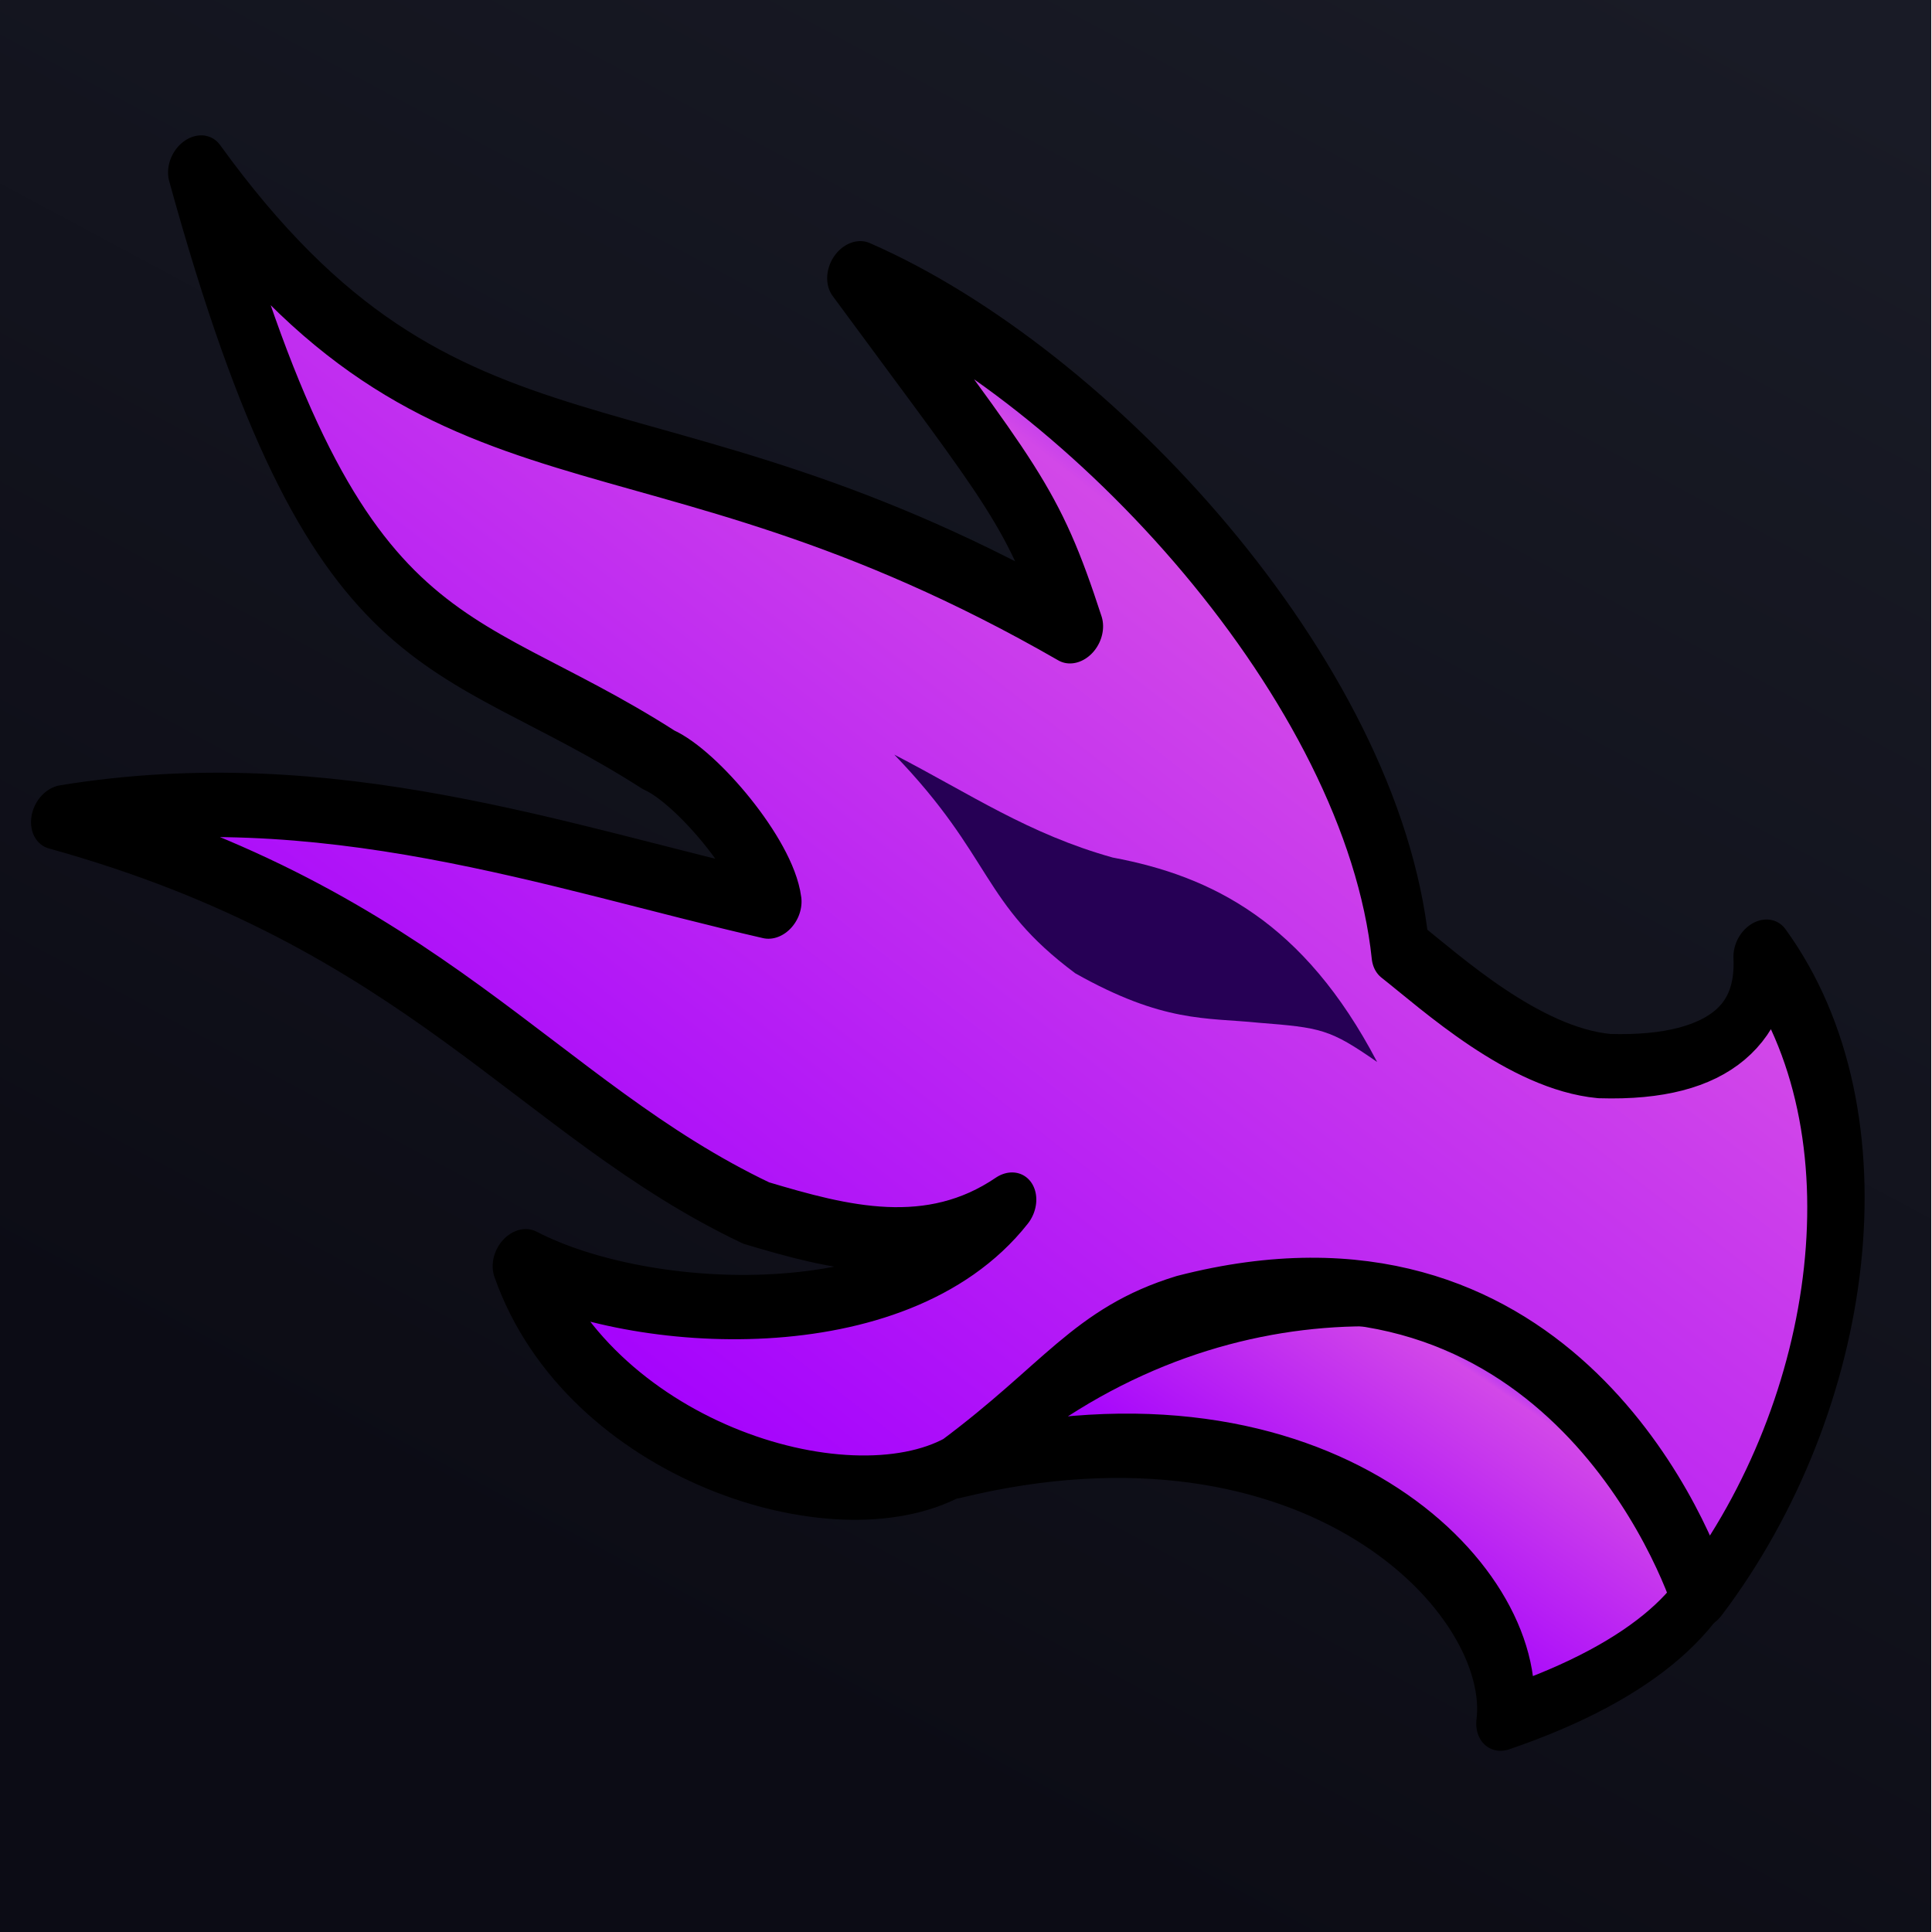 <?xml version="1.0" encoding="UTF-8" standalone="no"?>
<!-- Created with Inkscape (http://www.inkscape.org/) -->

<svg
   width="512"
   height="512"
   viewBox="0 0 512 512"
   version="1.1"
   id="svg1"
   xml:space="preserve"
   inkscape:version="1.3 (0e150ed6c4, 2023-07-21)"
   sodipodi:docname="logo_dragon.svg"
   inkscape:export-filename="logo_dragon.png"
   inkscape:export-xdpi="96"
   inkscape:export-ydpi="96"
   xmlns:inkscape="http://www.inkscape.org/namespaces/inkscape"
   xmlns:sodipodi="http://sodipodi.sourceforge.net/DTD/sodipodi-0.dtd"
   xmlns:xlink="http://www.w3.org/1999/xlink"
   xmlns="http://www.w3.org/2000/svg"
   xmlns:svg="http://www.w3.org/2000/svg"><sodipodi:namedview
     id="namedview1"
     pagecolor="#ffffff"
     bordercolor="#000000"
     borderopacity="0.25"
     inkscape:showpageshadow="2"
     inkscape:pageopacity="0.0"
     inkscape:pagecheckerboard="0"
     inkscape:deskcolor="#d1d1d1"
     inkscape:document-units="px"
     inkscape:zoom="1.2733766"
     inkscape:cx="252.87099"
     inkscape:cy="311.37685"
     inkscape:window-width="1858"
     inkscape:window-height="1057"
     inkscape:window-x="54"
     inkscape:window-y="-8"
     inkscape:window-maximized="1"
     inkscape:current-layer="layer1" /><defs
     id="defs1"><linearGradient
       id="linearGradient7"
       inkscape:collect="always"><stop
         style="stop-color:#a300fe;stop-opacity:1;"
         offset="0.088"
         id="stop4" /><stop
         style="stop-color:#d248e8;stop-opacity:1;"
         offset="0.902"
         id="stop5" /><stop
         style="stop-color:#891dfe;stop-opacity:1;"
         offset="1"
         id="stop6" /></linearGradient><linearGradient
       id="linearGradient3"
       inkscape:collect="always"><stop
         style="stop-color:#a300fe;stop-opacity:1;"
         offset="0"
         id="stop1" /><stop
         style="stop-color:#d248e8;stop-opacity:1;"
         offset="0.891"
         id="stop2" /><stop
         style="stop-color:#891dfe;stop-opacity:1;"
         offset="1"
         id="stop3" /></linearGradient><linearGradient
       id="linearGradient28"
       inkscape:collect="always"><stop
         style="stop-color:#0c0c15;stop-opacity:1;"
         offset="0"
         id="stop27" /><stop
         style="stop-color:#191b26;stop-opacity:1;"
         offset="1"
         id="stop28" /></linearGradient><linearGradient
       id="linearGradient22"
       inkscape:collect="always"><stop
         style="stop-color:#0c0c1e;stop-opacity:1;"
         offset="0"
         id="stop22" /><stop
         style="stop-color:#2a2e45;stop-opacity:1;"
         offset="1"
         id="stop23" /></linearGradient><linearGradient
       id="linearGradient70"
       inkscape:collect="always"><stop
         style="stop-color:#8700d1;stop-opacity:1;"
         offset="0.392"
         id="stop70" /><stop
         style="stop-color:#851296;stop-opacity:1;"
         offset="0.755"
         id="stop73" /><stop
         style="stop-color:#5b01c2;stop-opacity:1;"
         offset="1"
         id="stop72" /></linearGradient><linearGradient
       inkscape:collect="always"
       xlink:href="#linearGradient70"
       id="linearGradient71"
       x1="192.66"
       y1="388.027"
       x2="324.386"
       y2="215.222"
       gradientUnits="userSpaceOnUse"
       gradientTransform="matrix(0.471,0.118,-0.112,0.761,161.915,32.087)" /><linearGradient
       inkscape:collect="always"
       xlink:href="#linearGradient3"
       id="linearGradient75"
       x1="249.505"
       y1="215.396"
       x2="291.546"
       y2="144.484"
       gradientUnits="userSpaceOnUse"
       gradientTransform="matrix(1.027,0.02,0.026,1.157,-40.88,12.413)" /><linearGradient
       inkscape:collect="always"
       xlink:href="#linearGradient7"
       id="linearGradient2"
       x1="322.125"
       y1="240.702"
       x2="331.776"
       y2="220.757"
       gradientUnits="userSpaceOnUse"
       gradientTransform="matrix(1.027,0.018,0.037,1.248,-37.421,-11.414)" /><linearGradient
       inkscape:collect="always"
       xlink:href="#linearGradient22"
       id="linearGradient23"
       x1="0.089"
       y1="550.01"
       x2="529.825"
       y2="9.271"
       gradientUnits="userSpaceOnUse" /><linearGradient
       inkscape:collect="always"
       xlink:href="#linearGradient28"
       id="linearGradient24"
       gradientUnits="userSpaceOnUse"
       x1="179.486"
       y1="473.424"
       x2="447.461"
       y2="-12.777" /></defs><g
     inkscape:groupmode="layer"
     id="layer2"
     inkscape:label="Layer 2"
     transform="matrix(0.96,0,0,0.934,2.081,-4.047)"
     style="display:inline;fill:url(#linearGradient23);stroke-width:0;stroke-dasharray:none"><rect
       style="display:inline;fill:url(#linearGradient24);fill-opacity:1;stroke:#000000;stroke-width:0;stroke-linecap:round;stroke-linejoin:round;stroke-dasharray:none;stroke-opacity:1;paint-order:markers stroke fill"
       id="rect21"
       width="533.121"
       height="548.291"
       x="-2.167"
       y="4.334" /></g><g
     inkscape:label="Layer 1"
     inkscape:groupmode="layer"
     id="layer1"
     style="display:inline;fill:#000000;fill-opacity:1;stroke:#000000;stroke-width:7.464;stroke-linecap:round;stroke-linejoin:round;stroke-dasharray:none;stroke-opacity:1;paint-order:markers stroke fill"
     transform="matrix(2.268,0,0,2.026,-304.635,-281.798)"><g
       id="g1"
       inkscape:label="Head"
       transform="matrix(1.288,-0.065,-0.149,1.626,-37.364,-92.444)"
       style="stroke-width:5.17;stroke-linecap:round;stroke-linejoin:round;stroke-dasharray:none;paint-order:markers stroke fill"><path
         d="m 230.898,226.446 c -4.862,23.675 -1.412,34.845 3.858,50.357 3.163,10.054 7.873,20.76 5.77,33.118 -3.024,13.779 -13.489,20.422 -21.594,17.39 -6.547,-1.334 -12.704,-6.649 -16.256,-15.297 2.661,33.156 21.75,54.259 42.491,53.016 14.295,-2.112 29.398,-12.638 35.428,-35.993 5.074,-23.815 0.968,-42.463 -9.589,-54.649 -6.647,-6.669 -13.428,-11.646 -19.892,-21.898 -3.807,-8.719 -5.869,-15.041 -2.386,-27.118 9.604,-21.392 31.021,2.87 21.91,-19.607 -12.089,-8.384 -29.995,-18.217 -39.738,20.68 z"
         style="display:none;opacity:1;mix-blend-mode:normal;fill:url(#linearGradient71);fill-opacity:1;fill-rule:nonzero;stroke:#000000;stroke-width:5.17;stroke-linecap:round;stroke-linejoin:round;stroke-dasharray:none;stroke-opacity:1;paint-order:markers stroke fill"
         id="path8"
         sodipodi:nodetypes="cccccccccccc"
         inkscape:label="Body" /><path
         d="m 251.548,270.426 c 31.849,-5.78 52.42,11.972 52.144,22.366 50.509,-13.754 -14.929,-55.463 -52.144,-22.366 z"
         style="display:inline;fill:url(#linearGradient2);fill-opacity:1;stroke:#000000;stroke-width:5.17;stroke-linecap:round;stroke-linejoin:round;stroke-dasharray:none;stroke-opacity:1;paint-order:markers stroke fill"
         id="path19"
         sodipodi:nodetypes="ccc"
         inkscape:label="Chin" /><path
         d="m 169.961,162.667 c 17.412,41.352 27.047,37.804 47.642,49.556 3.685,1.541 10.796,8.494 11.775,12.272 -20.152,-4.785 -41.806,-12.39 -65.834,-9.826 34.22,9.517 46.188,25.288 67.179,34.532 7.709,2.281 15.818,4.476 22.839,0.235 -8.315,10.377 -32.277,8.279 -43.791,2.805 7.755,15.412 31.534,22.842 41.389,18.17 8.893,-5.97 10.849,-10.105 19.024,-12.059 32.271,-6.268 47.664,19.826 50.249,25.306 11.414,-14.964 12.422,-37.672 -0.471,-51.915 0.905,5.359 -2.234,9.42 -13.32,8.672 -7.392,-0.908 -15.635,-7.341 -19.67,-10.094 -5.077,-21.814 -33.441,-47.516 -55.95,-56.707 16.441,17.971 18.317,19.327 23.265,29.731 -41.902,-21.765 -58.12,-11.604 -84.327,-40.679 z"
         style="display:inline;fill:url(#linearGradient75);fill-opacity:1;stroke:#000000;stroke-width:5.17;stroke-linecap:round;stroke-linejoin:round;stroke-dasharray:none;stroke-opacity:1;paint-order:markers stroke fill"
         id="path42"
         sodipodi:nodetypes="cccccccccccccccc"
         inkscape:label="Head" /><path
         d="m 239.026,212.658 c 10.017,8.69 9.269,12.302 18.541,18.332 8.502,4.336 12.319,4.041 17.124,4.658 5.785,0.634 6.567,0.76 11.214,3.607 -7.99,-11.581 -16.814,-15.628 -26.009,-17.484 -7.877,-2.206 -13.52,-5.627 -20.87,-9.113 z"
         style="display:inline;fill:#260055;fill-opacity:1;stroke:none;stroke-width:5.17;stroke-linecap:round;stroke-linejoin:round;stroke-dasharray:none;stroke-opacity:1;paint-order:markers stroke fill"
         id="path70"
         sodipodi:nodetypes="cccccc"
         inkscape:label="Eye" /></g></g></svg>
